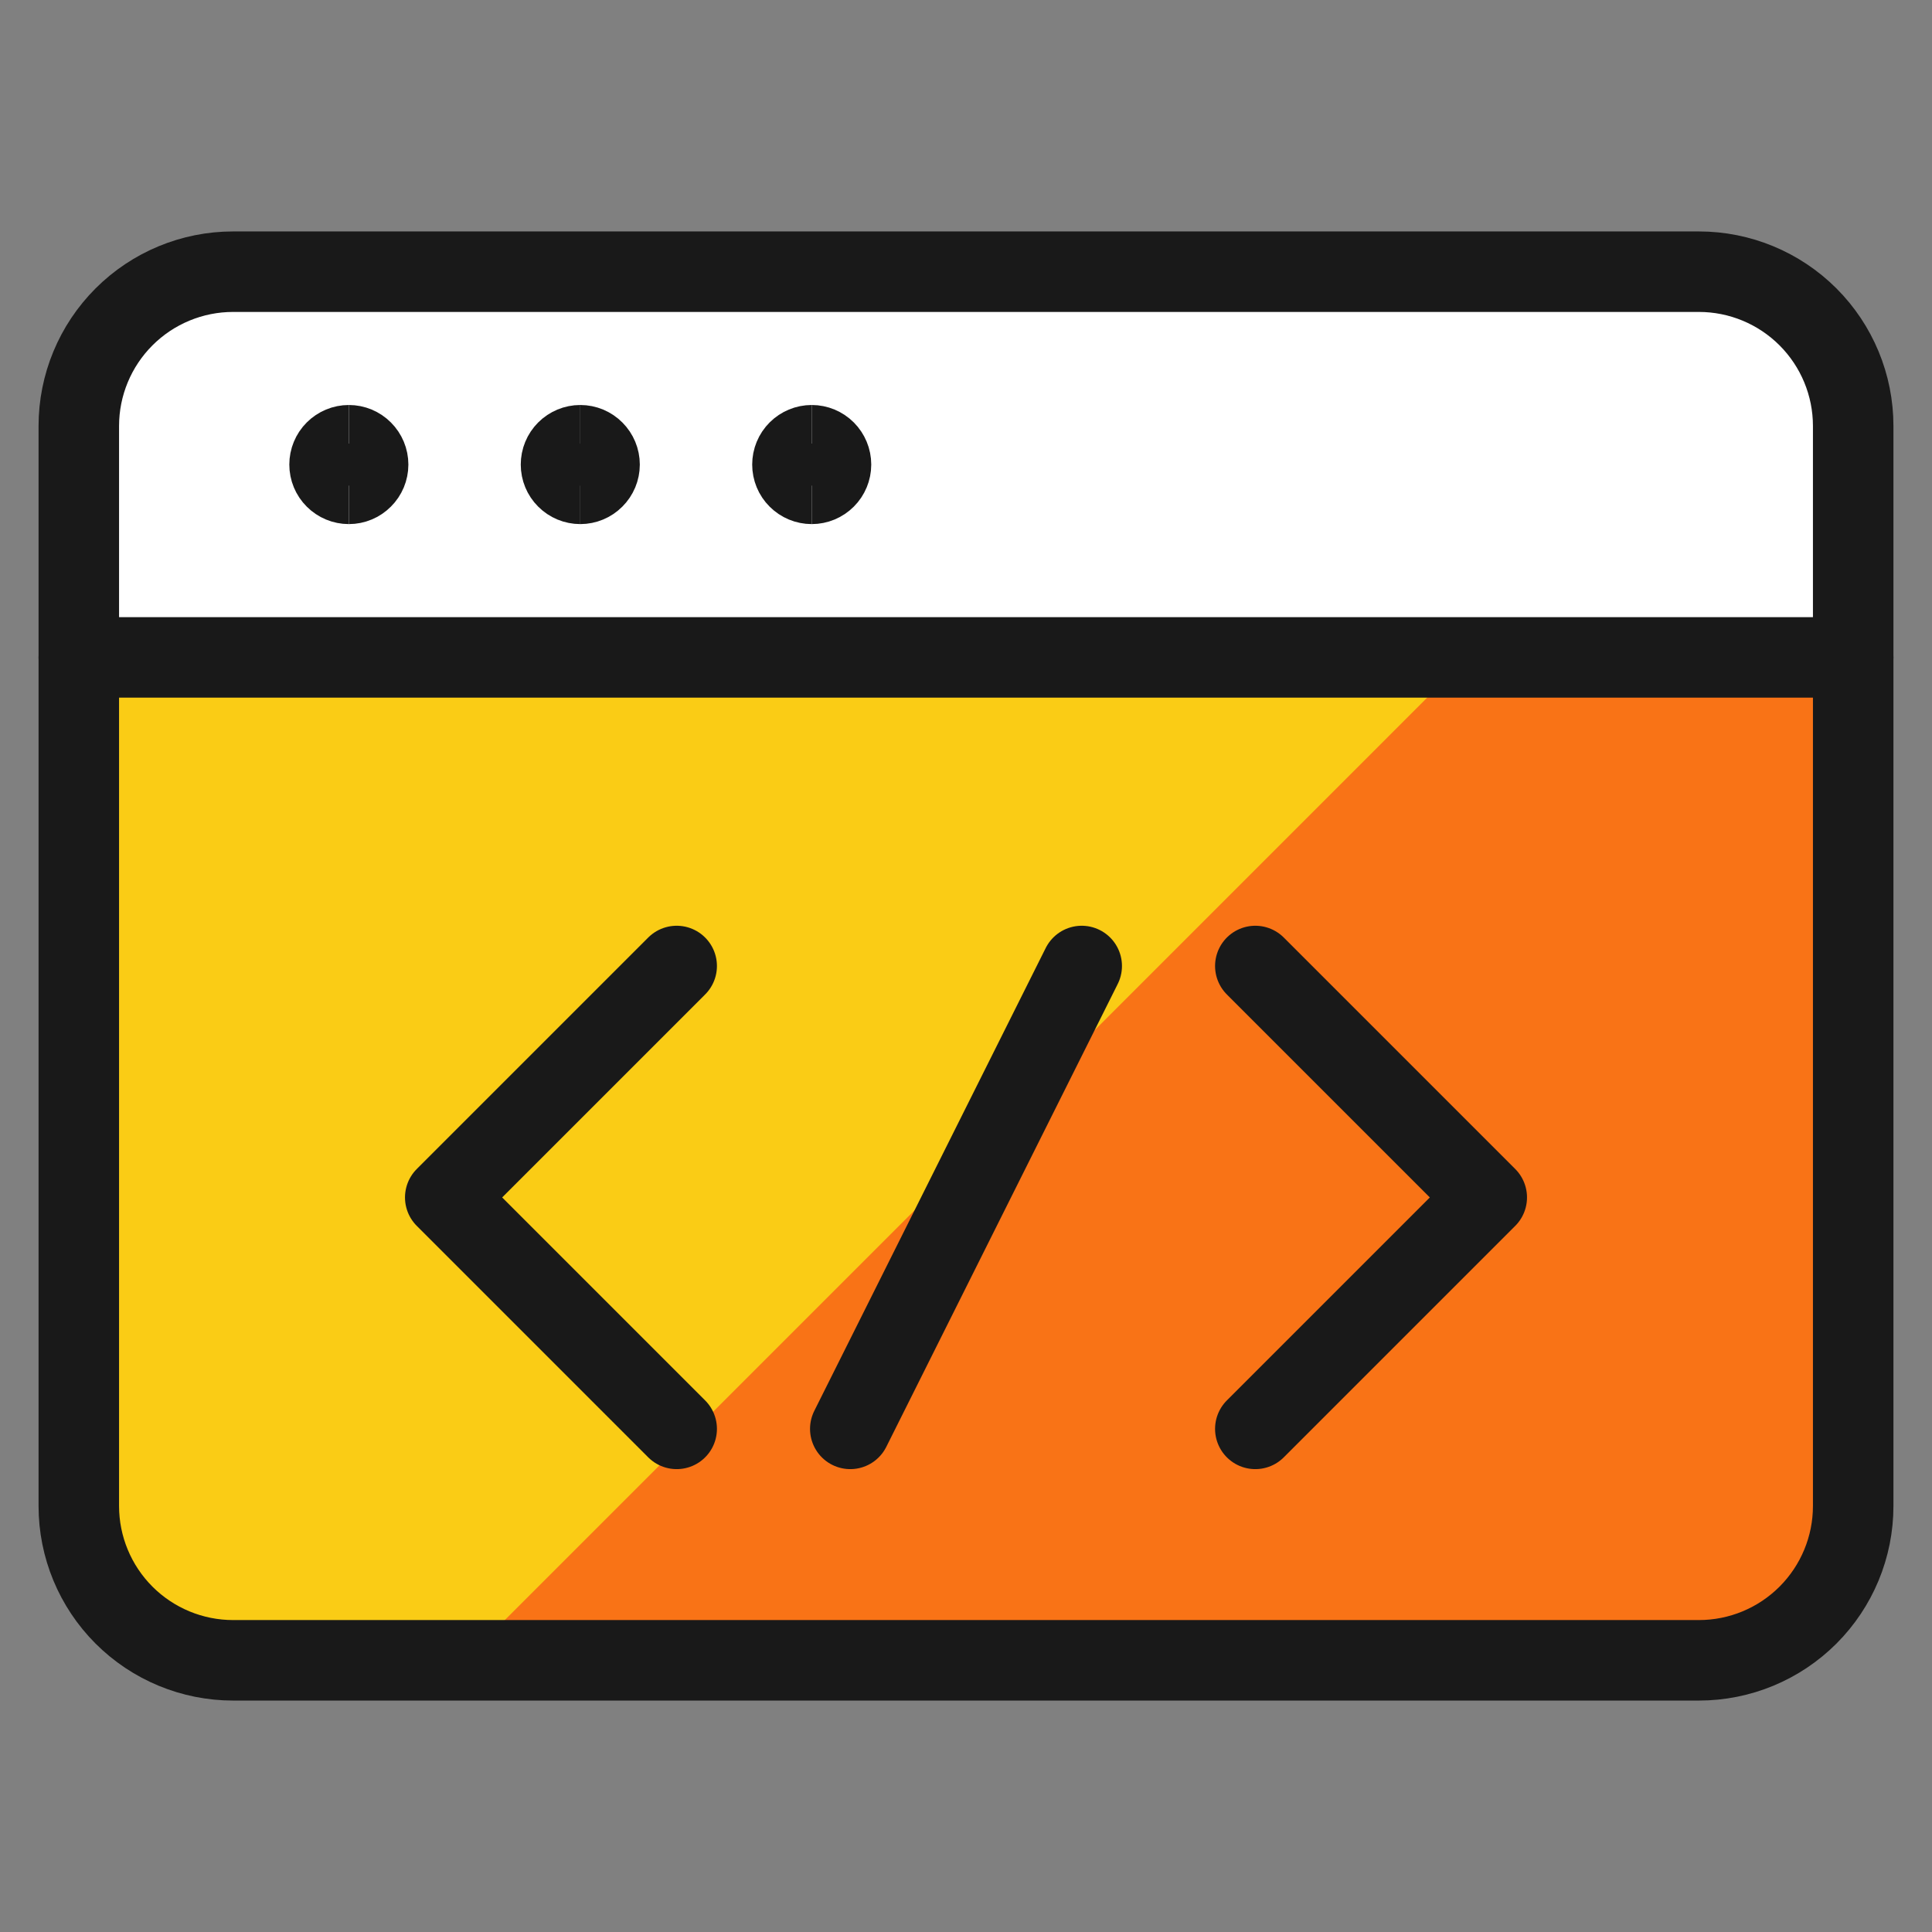 <svg width="48" height="48" viewBox="0 0 48 48" fill="none" xmlns="http://www.w3.org/2000/svg">
<rect x="0" y="0" width="48" height="48" fill="#808080" stroke="none"/>
<path d="M46.042 16.333V37.417C46.042 38.433 45.638 39.408 44.919 40.127C44.2 40.846 43.225 41.25 42.208 41.25H5.792C4.775 41.25 3.8 40.846 3.081 40.127C2.362 39.408 1.958 38.433 1.958 37.417V16.333H46.042Z" fill="#F97316"/>
<path d="M5.792 41.25H11.542L36.458 16.333H1.958V37.417C1.958 38.433 2.362 39.408 3.081 40.127C3.8 40.846 4.775 41.25 5.792 41.25Z" fill="#FACC15"/>
<path d="M46.042 16.333H1.958V10.583C1.958 9.567 2.362 8.592 3.081 7.873C3.8 7.154 4.775 6.75 5.792 6.75H42.208C43.225 6.75 44.2 7.154 44.919 7.873C45.638 8.592 46.042 9.567 46.042 10.583V16.333Z" fill="white"/>
<path d="M42.208 6.75H5.792C4.775 6.75 3.8 7.154 3.081 7.873C2.362 8.592 1.958 9.567 1.958 10.583V37.417C1.958 38.433 2.362 39.408 3.081 40.127C3.8 40.846 4.775 41.25 5.792 41.25H42.208C43.225 41.25 44.2 40.846 44.919 40.127C45.638 39.408 46.042 38.433 46.042 37.417V10.583C46.042 9.567 45.638 8.592 44.919 7.873C44.2 7.154 43.225 6.75 42.208 6.75Z" stroke="#191919" stroke-width="2" stroke-linecap="round" stroke-linejoin="round"/>
<path d="M1.958 16.333H46.042" stroke="#191919" stroke-width="2" stroke-linecap="round" stroke-linejoin="round"/>
<path d="M8.667 12.021C8.54 12.021 8.418 11.97 8.328 11.88C8.238 11.791 8.188 11.669 8.188 11.542C8.188 11.415 8.238 11.293 8.328 11.203C8.418 11.113 8.54 11.062 8.667 11.062" stroke="#191919" stroke-width="2"/>
<path d="M8.667 12.021C8.794 12.021 8.916 11.97 9.005 11.88C9.095 11.791 9.146 11.669 9.146 11.542C9.146 11.415 9.095 11.293 9.005 11.203C8.916 11.113 8.794 11.062 8.667 11.062" stroke="#191919" stroke-width="2"/>
<path d="M31.188 24L36.938 29.75L31.188 35.5" stroke="#191919" stroke-width="2" stroke-linecap="round" stroke-linejoin="round"/>
<path d="M16.812 24L11.062 29.75L16.812 35.5" stroke="#191919" stroke-width="2" stroke-linecap="round" stroke-linejoin="round"/>
<path d="M26.875 24L21.125 35.5" stroke="#191919" stroke-width="2" stroke-linecap="round" stroke-linejoin="round"/>
<path d="M14.417 12.021C14.29 12.021 14.168 11.97 14.078 11.88C13.988 11.791 13.938 11.669 13.938 11.542C13.938 11.415 13.988 11.293 14.078 11.203C14.168 11.113 14.29 11.062 14.417 11.062" stroke="#191919" stroke-width="2"/>
<path d="M14.417 12.021C14.544 12.021 14.666 11.97 14.755 11.88C14.845 11.791 14.896 11.669 14.896 11.542C14.896 11.415 14.845 11.293 14.755 11.203C14.666 11.113 14.544 11.062 14.417 11.062" stroke="#191919" stroke-width="2"/>
<path d="M20.167 12.021C20.04 12.021 19.918 11.97 19.828 11.88C19.738 11.791 19.688 11.669 19.688 11.542C19.688 11.415 19.738 11.293 19.828 11.203C19.918 11.113 20.04 11.062 20.167 11.062" stroke="#191919" stroke-width="2"/>
<path d="M20.167 12.021C20.294 12.021 20.416 11.97 20.506 11.88C20.595 11.791 20.646 11.669 20.646 11.542C20.646 11.415 20.595 11.293 20.506 11.203C20.416 11.113 20.294 11.062 20.167 11.062" stroke="#191919" stroke-width="2"/>
</svg>
